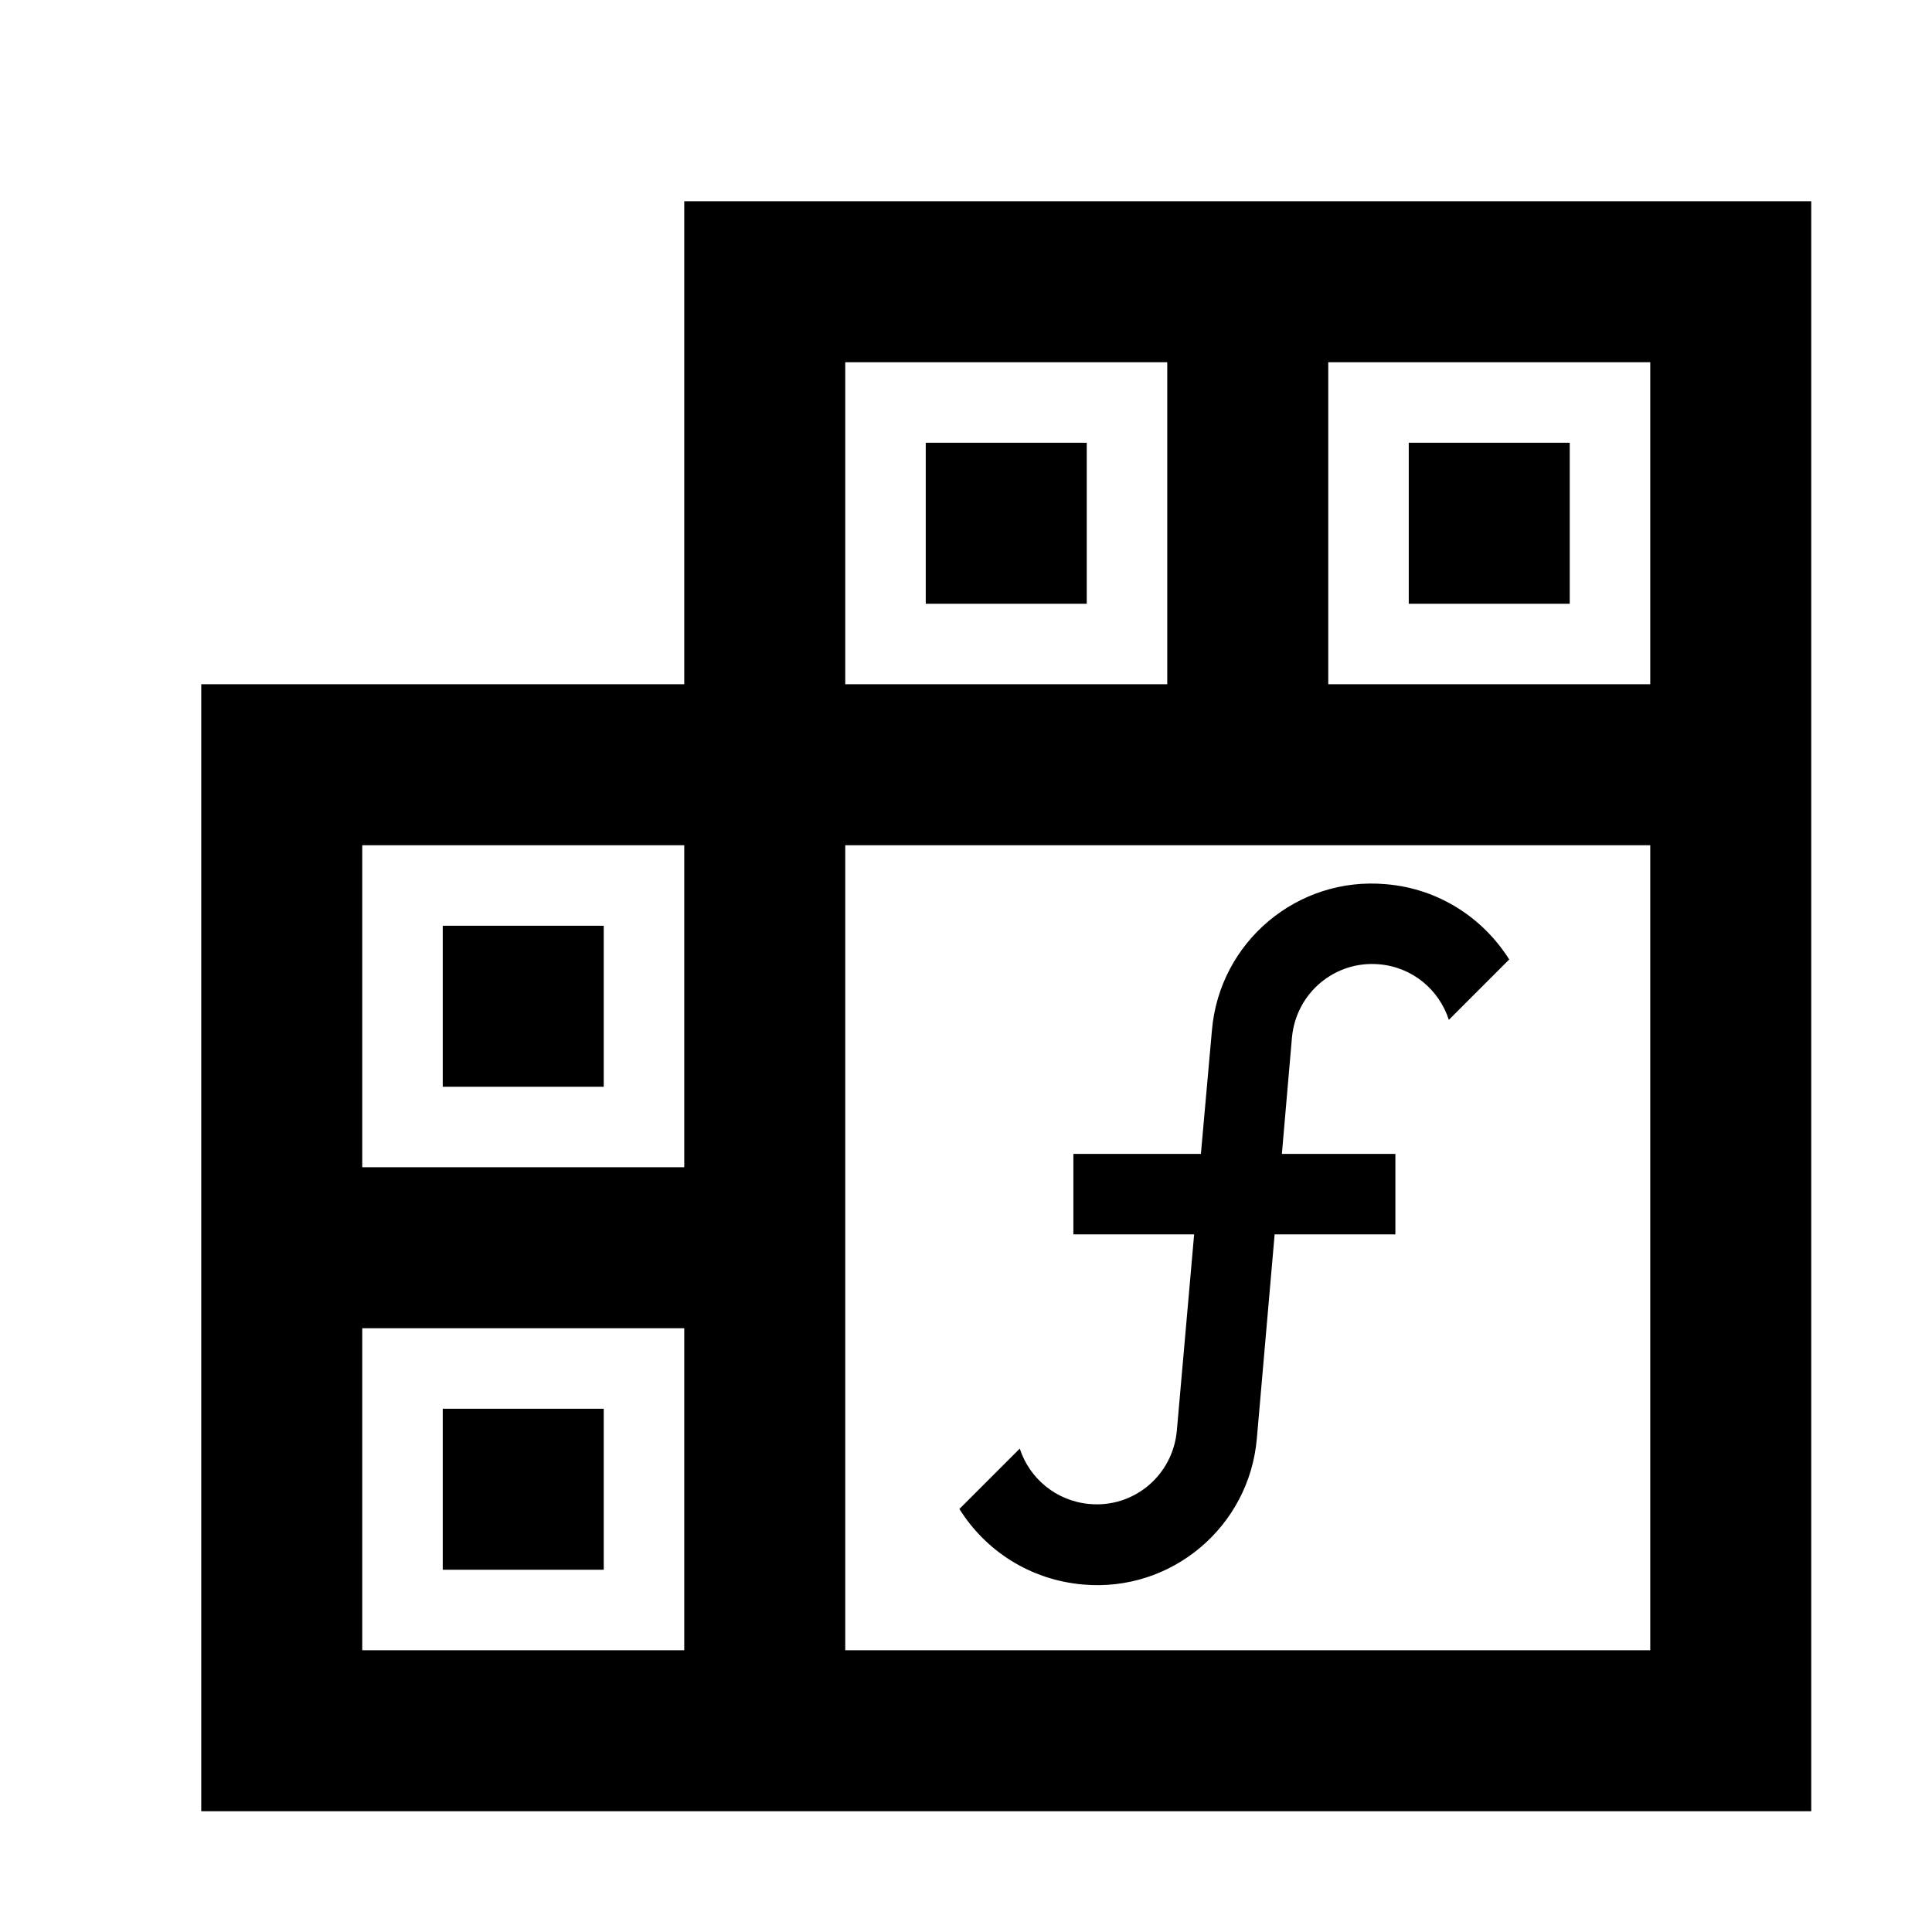 <?xml version="1.0" encoding="utf-8"?>
<!-- Generator: Adobe Illustrator 15.1.0, SVG Export Plug-In . SVG Version: 6.00 Build 0)  -->
<!DOCTYPE svg PUBLIC "-//W3C//DTD SVG 1.1//EN" "http://www.w3.org/Graphics/SVG/1.1/DTD/svg11.dtd">
<svg version="1.1" id="Layer_1" xmlns="http://www.w3.org/2000/svg" xmlns:xlink="http://www.w3.org/1999/xlink" x="0px" y="0px"
	 width="24px" height="24px" viewBox="0 0 24 24" enable-background="new 0 0 24 24" xml:space="preserve">
<g>
	<path fill="none" d="M16.5,8.5h4v-4h-4V8.5z M19.5,5.5v2h-2v-2H19.5z"/>
	<path fill="none" d="M8.5,14.5v-4h-4v4H8.5z M7.5,11.5v2h-2v-2H7.5z"/>
	<path fill="none" d="M14.5,4.5h-4v4h4V4.5z M11.5,7.5v-2h2v2H11.5z"/>
	<path fill="none" d="M10.5,10.5v10h10v-10H10.5z M17.998,12.669c-0.119-0.37-0.449-0.655-0.865-0.69
		c-0.549-0.05-1.033,0.355-1.084,0.91l-0.125,1.445h1.41v1h-1.5l-0.221,2.535c-0.094,1.1-1.064,1.915-2.164,1.814
		c-0.656-0.06-1.206-0.42-1.531-0.938l0.75-0.75c0.12,0.37,0.451,0.651,0.865,0.688c0.551,0.051,1.035-0.354,1.086-0.91l0.215-2.439
		h-1.5v-1h1.584l0.137-1.535c0.094-1.1,1.064-1.915,2.164-1.815c0.654,0.055,1.205,0.42,1.529,0.935L17.998,12.669z"/>
	<path fill="none" d="M8.5,16.5h-4v4h4V16.5z M5.5,19.5v-2h2v2H5.5z"/>
	<path d="M8.5,2.5v1v1v4h-4h-1h-1v14h20v-20H8.5z M20.5,8.5h-4v-4h4V8.5z M10.5,4.5h4v4h-4V4.5z M8.5,10.5v4h-4v-4H8.5z M4.5,16.5h4
		v4h-4V16.5z M10.5,20.5v-10h10v10H10.5z"/>
	<rect x="11.5" y="5.5" width="2" height="2"/>
	<rect x="17.5" y="5.5" width="2" height="2"/>
	<rect x="5.5" y="11.5" width="2" height="2"/>
	<rect x="5.5" y="17.5" width="2" height="2"/>
	<path d="M17.219,10.984c-1.1-0.1-2.07,0.715-2.164,1.815l-0.137,1.535h-1.584v1h1.5l-0.215,2.439
		c-0.051,0.556-0.535,0.961-1.086,0.91c-0.414-0.037-0.745-0.318-0.865-0.688l-0.75,0.75c0.325,0.519,0.875,0.879,1.531,0.938
		c1.1,0.101,2.07-0.715,2.164-1.814l0.221-2.535h1.5v-1h-1.41l0.125-1.445c0.051-0.555,0.535-0.959,1.084-0.91
		c0.416,0.035,0.746,0.32,0.865,0.69l0.75-0.75C18.424,11.404,17.873,11.039,17.219,10.984z"/>
</g>
</svg>
